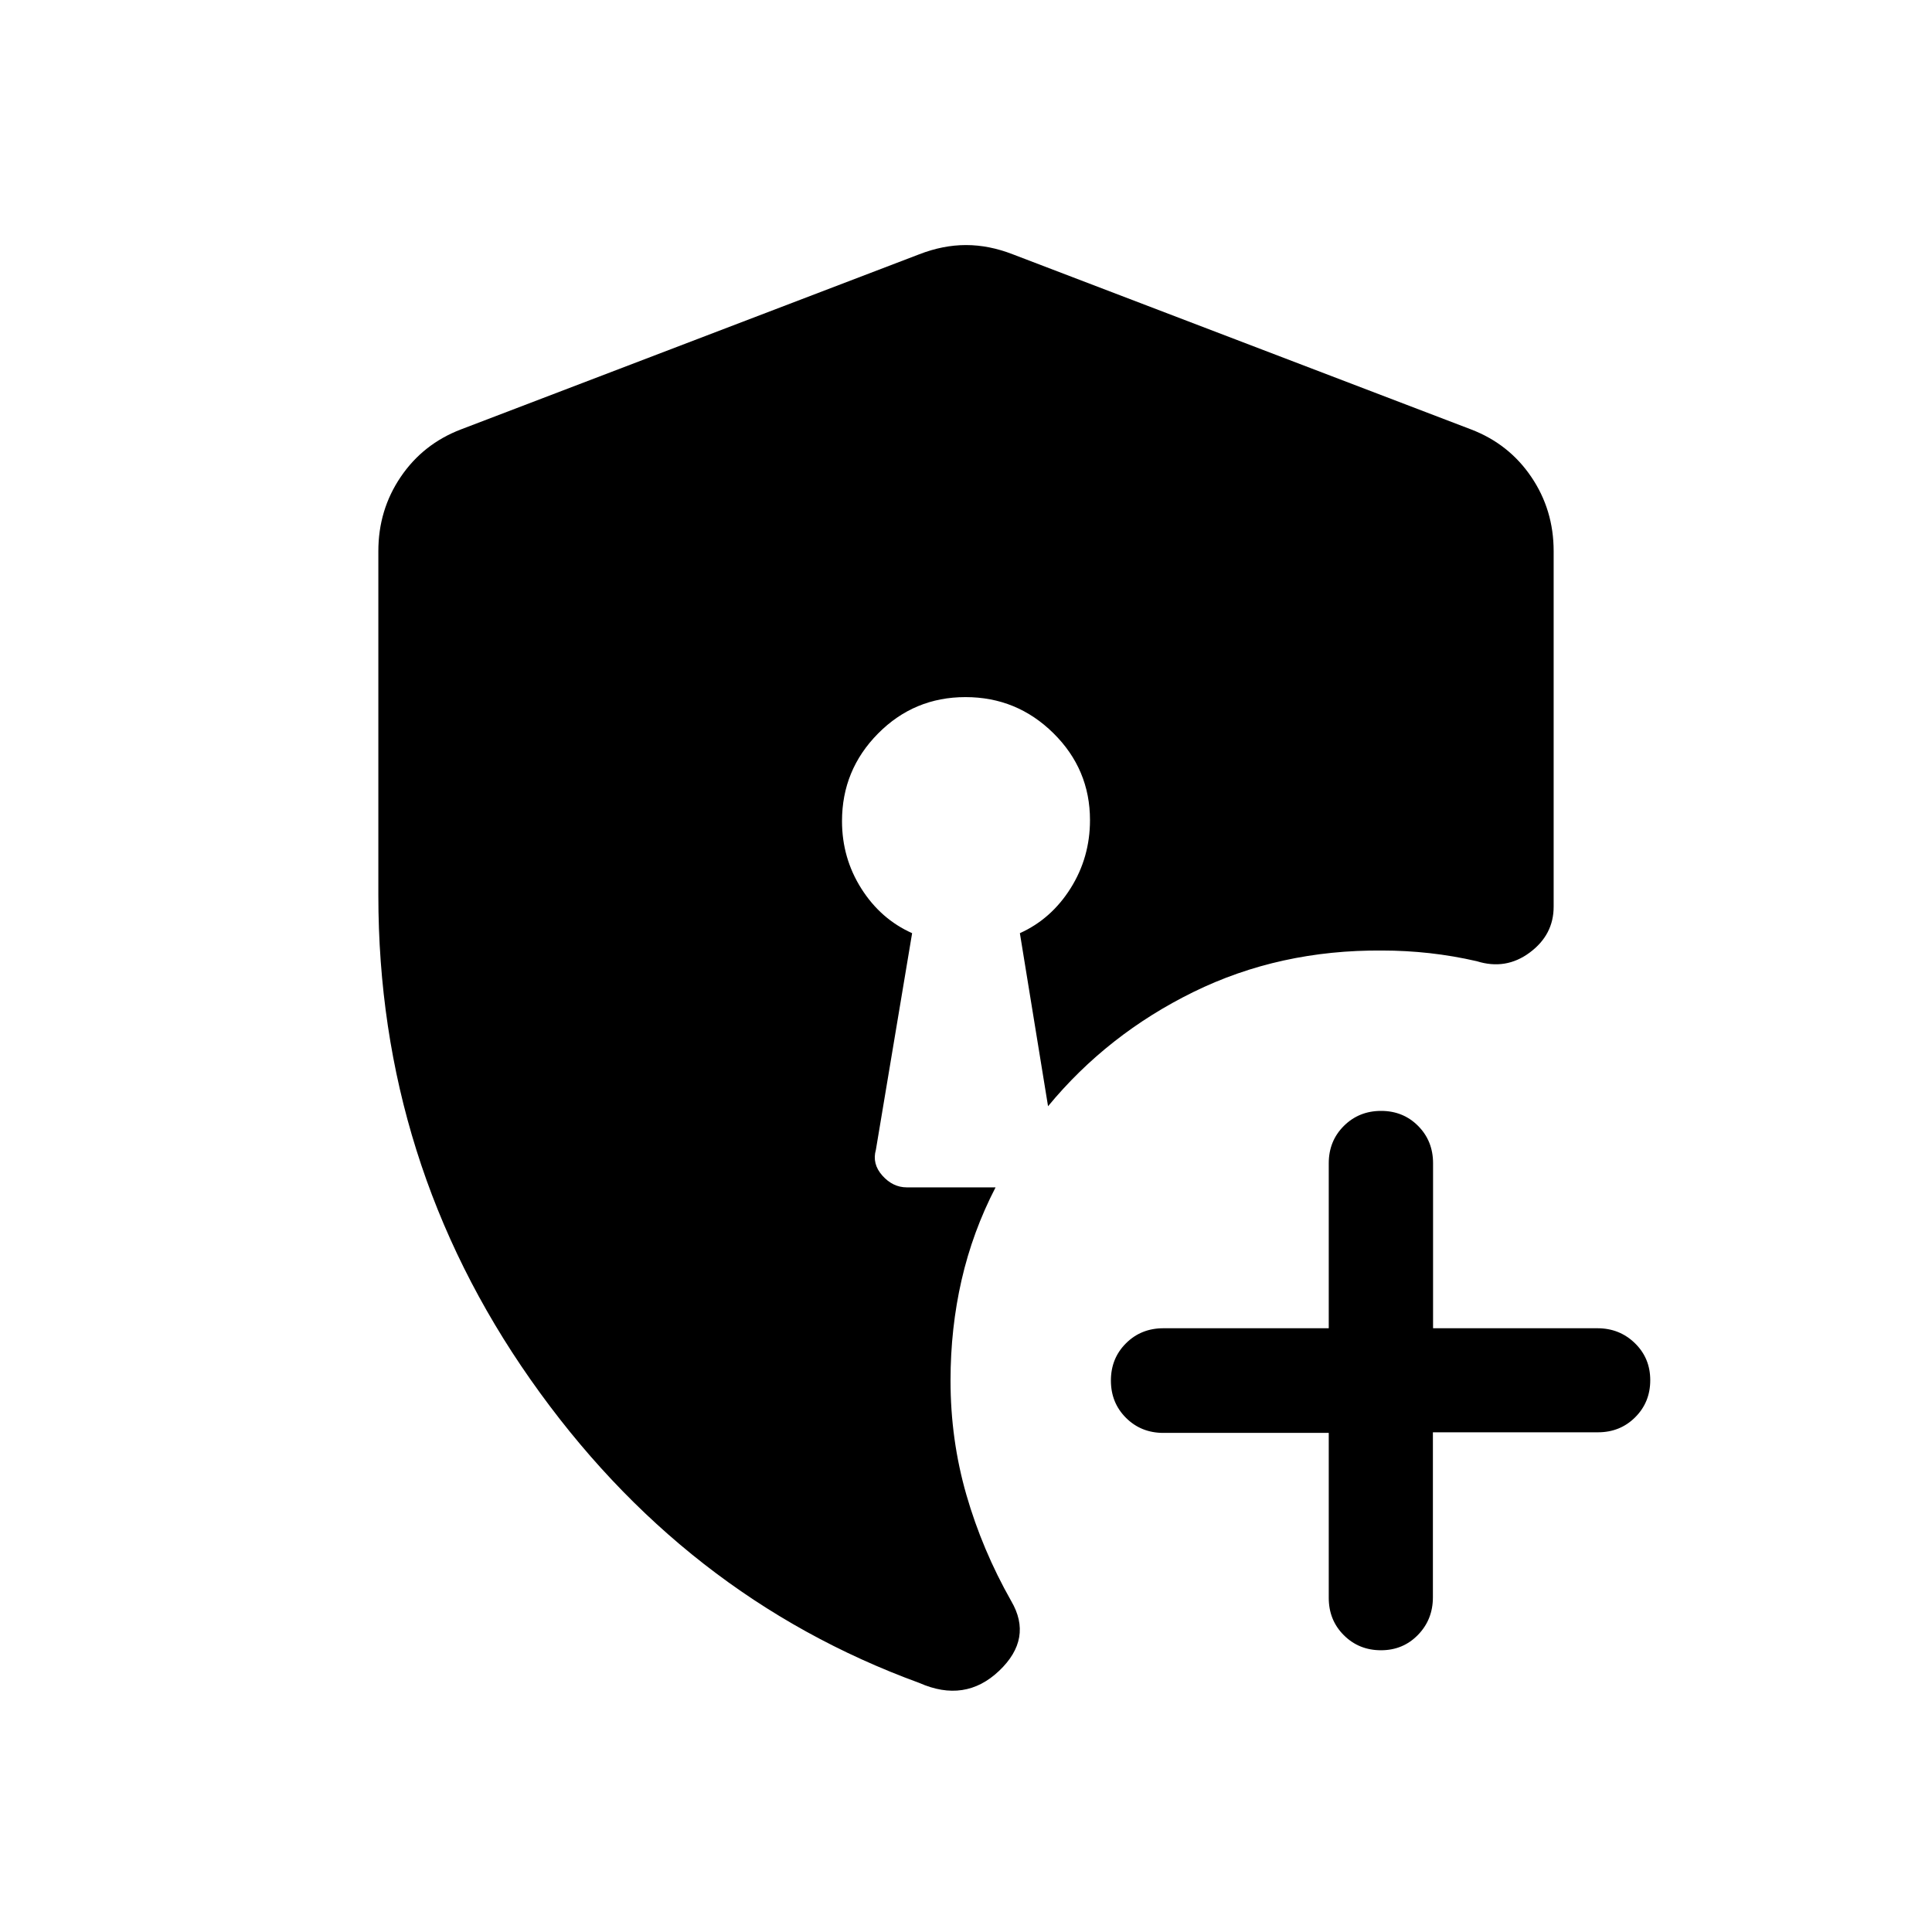 <svg xmlns="http://www.w3.org/2000/svg" height="20" viewBox="0 -960 960 960" width="20"><path d="M686.2-140q-10.97 0-18.46-7.48-7.49-7.47-7.49-18.52v-82h-82.17q-11.08 0-18.58-7.48-7.5-7.48-7.5-18.53 0-11.06 7.5-18.52Q567-300 578.08-300h82.17v-82q0-11.05 7.5-18.53 7.51-7.47 18.5-7.47t18.41 7.47q7.42 7.48 7.42 18.53v82h81.69q10.98 0 18.6 7.42 7.63 7.42 7.63 18.38 0 10.97-7.48 18.43-7.47 7.47-18.52 7.47h-82v82q0 11.05-7.42 18.67-7.42 7.63-18.38 7.63Zm-229.43 16.23Q339.23-166.69 263.62-274.5 188-382.31 188-515.11v-171.04q0-20.49 11.11-36.87 11.1-16.39 29.89-23.59l227.69-87q11.85-4.62 23.31-4.62 11.46 0 23.31 4.62l227.69 87q18.79 7.2 29.89 23.59Q772-706.64 772-686.15v176.69q0 13.96-11.89 22.78-11.88 8.83-26.32 4.29-11.71-2.69-23.48-4-11.77-1.3-23.54-1.3-51-.39-93.75 20.6-42.75 20.99-72.25 56.78l-14-86q15.59-7.02 25.22-22.33 9.62-15.31 9.62-33.85 0-25.23-18.17-43.18-18.17-17.94-43.69-17.94-25.52 0-43.44 18.09-17.92 18.1-17.92 43.52 0 18.38 9.62 33.56 9.63 15.18 25.22 22.13l-18 107.62q-2 7.01 3.22 12.85 5.22 5.84 12.13 5.84h44.11q-11.38 22-16.88 46.01-5.5 24.01-5.5 49.99 0 29.39 7.88 56.77 7.89 27.38 22.27 52.77 10.92 18.61-6 34.69t-39.69 6Z"/></svg>